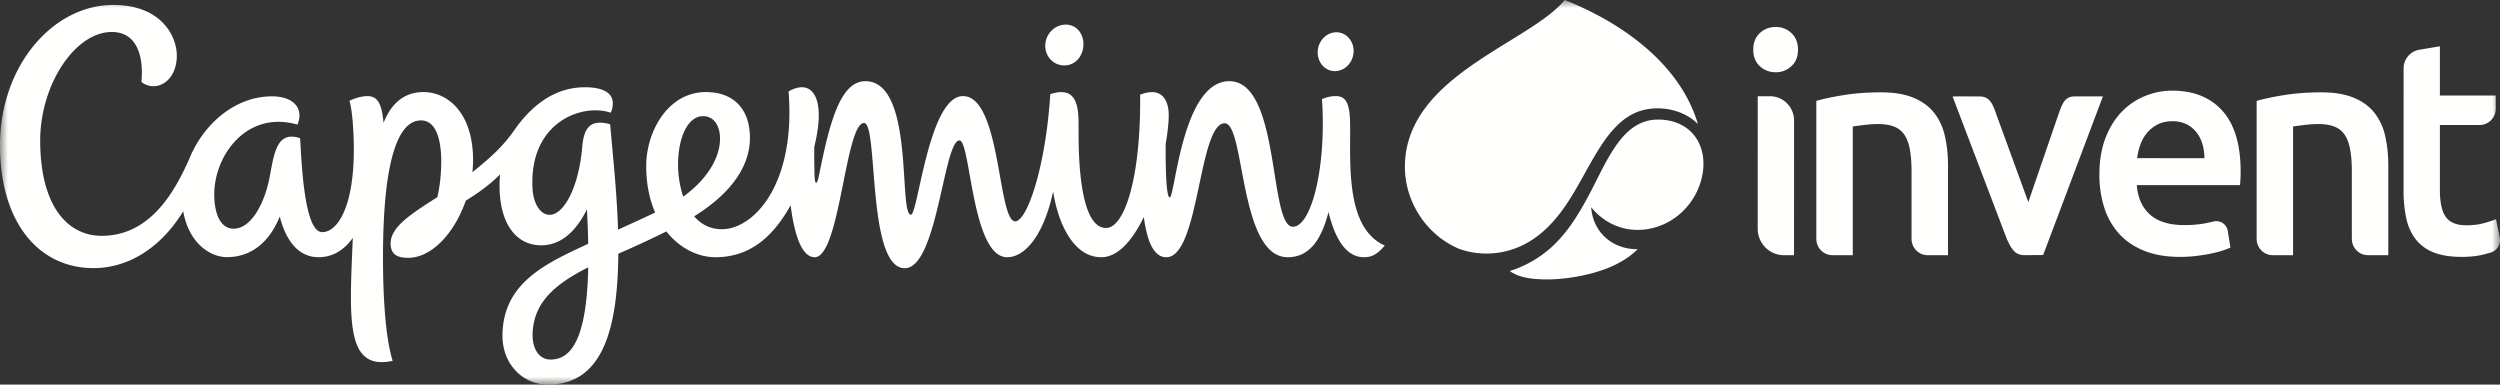 <svg xmlns="http://www.w3.org/2000/svg" xmlns:xlink="http://www.w3.org/1999/xlink" width="156" height="24" viewBox="0 0 156 24">
    <rect x="0" y="0" width="156" height="24" fill="#333333" stroke="none"/>
    <defs>
        <path id="a" d="M0 0h156v24H0z"/>
    </defs>
    <g fill="none" fill-rule="evenodd">
        <mask id="b" fill="#fff">
            <use xlink:href="#a"/>
        </mask>
        <path fill="#FFFFFE" d="M106.002 8.896c-.512-1.038-1.59-1.483-2.697-1.43-1.068.05-1.847.739-2.441 1.585-.673.957-1.145 2.05-1.694 3.08-.53.993-1.1 1.966-1.861 2.798a6.998 6.998 0 0 1-3.1 1.982c.552.402 1.317.492 1.975.518.746.03 1.499-.04 2.232-.173 1.339-.242 2.784-.717 3.774-1.707-1.545.02-2.79-1.03-2.9-2.615.992 1.217 2.496 1.687 4 1.253 1.318-.38 2.377-1.434 2.804-2.748.27-.834.297-1.74-.092-2.543zm-.049-1.152c-.501-1.688-1.518-3.168-2.867-4.422-1.458-1.348-3.19-2.37-5.005-3.14a22.422 22.422 0 0 0-.44-.182c-2.235 2.71-9.975 4.733-9.975 10.413 0 2.222 1.388 4.298 3.423 5.131a5.15 5.15 0 0 0 3.844-.206c1.175-.541 2.069-1.495 2.79-2.557.76-1.122 1.338-2.354 2.06-3.499.672-1.064 1.53-2.125 2.803-2.425 1.155-.272 2.522.032 3.367.887zM83.34 4.438c.619-.023 1.122-.584 1.125-1.253.003-.67-.496-1.193-1.116-1.17-.618.022-1.123.583-1.125 1.252-.003.67.497 1.194 1.116 1.171zM66.45 4.082c.68-.024 1.154-.613 1.156-1.316.004-.703-.465-1.253-1.145-1.229-.68.024-1.233.613-1.236 1.315-.004.703.545 1.253 1.225 1.23zM43.872 7.249c.712 0 1.12.662 1.05 1.615-.083 1.12-.888 2.398-2.286 3.406-.732-2.104-.188-5.021 1.236-5.021zm-9.52 15.187c-.731 0-1.118-.702-1.118-1.498 0-2.143 1.554-3.281 3.471-4.257-.088 4.685-1.163 5.755-2.352 5.755zM84.25 8.087c0-1.253-.074-2.09-.885-2.09-.37 0-.55.073-.873.182.287 4.238-.66 7.97-1.814 7.97-1.515 0-.758-9.083-3.968-9.083-2.957 0-3.383 7.25-3.718 7.25-.23 0-.265-1.904-.253-3.355.125-.696.19-1.32.19-1.795 0-.675-.27-1.843-1.784-1.26.053 5.185-.974 8.32-2.128 8.32-1.695 0-1.713-4.702-1.713-5.998 0-1.265.09-2.956-1.767-2.354-.278 4.524-1.448 7.937-2.186 7.937-1.102 0-.88-7.814-3.262-7.814-2.14 0-2.801 7.4-3.247 7.4-.799 0 .249-8.331-2.842-8.331-1.621 0-2.265 2.782-2.9 5.895-.124.604-.253.621-.274-.058a45.203 45.203 0 0 1-.015-1.745c.78-3.13-.172-4.285-1.604-3.451.462 5.774-2.157 8.597-4.167 8.597-.727 0-1.297-.312-1.724-.806 2.41-1.495 3.48-3.213 3.48-4.888 0-1.819-1.03-2.865-2.744-2.865-2.39 0-3.728 2.491-3.728 4.608 0 1.14.21 2.108.557 2.906-.821.397-1.596.74-2.317 1.073-.062-2.18-.305-4.468-.49-6.578-1.272-.354-1.644.265-1.742 1.412-.226 2.615-1.183 4.239-2.03 4.239-.637 0-1.025-.785-1.072-1.62-.236-4.192 3.126-5.357 4.885-4.75.365-.924-.036-1.59-1.622-1.59-1.924 0-3.363 1.184-4.418 2.7-.704 1.013-1.516 1.731-2.597 2.6.027-.251.042-.5.042-.745 0-2.958-1.582-4.255-3.094-4.255-1.25 0-2.037.76-2.492 1.923-.113-1.166-.342-1.67-1.013-1.67-.288 0-.686.082-1.114.291.196.652.272 2.097.272 3.048 0 3.555-1.007 5.148-1.975 5.148-1.107 0-1.282-4.216-1.375-5.857-.143-.05-.299-.101-.542-.101-1.001 0-1.132 1.36-1.379 2.612-.273 1.386-1.063 3.13-2.232 3.13-.705 0-1.146-.69-1.203-1.928-.114-2.514 1.952-5.493 5.186-4.567.424-1-.241-1.763-1.583-1.763-2.363 0-4.317 1.79-5.169 3.91-.865 1.94-2.38 4.793-5.46 4.793-2.175 0-3.839-1.918-3.839-5.947 0-3.473 2.163-6.772 4.471-6.772 1.615 0 1.99 1.608 1.847 3.116.835.68 2.207.049 2.207-1.65 0-1.17-.938-3.153-3.968-3.153C3.314.308 0 4.092 0 9.068c0 4.815 2.416 7.662 5.834 7.662 2.157 0 4.193-1.246 5.598-3.545.353 2.013 1.707 2.86 2.723 2.86 1.644 0 2.717-1.077 3.303-2.535.366 1.46 1.139 2.54 2.42 2.54.903 0 1.607-.462 2.138-1.206-.21 5.075-.476 8.31 2.487 7.673-.458-1.442-.604-4.07-.604-6.427 0-6.454 1.052-8.577 2.37-8.577.955 0 1.264 1.232 1.264 2.546 0 .704-.066 1.513-.242 2.244-1.622 1.033-2.915 1.85-2.915 2.887 0 .82.6.897 1.121.897 1.245 0 2.742-1.235 3.57-3.567.723-.443 1.448-.95 2.142-1.642a7.19 7.19 0 0 0-.037.717c0 2.315 1.002 3.712 2.6 3.712 1.251 0 2.19-.897 2.853-2.244.042.776.068 1.49.08 2.148-2.54 1.188-5.35 2.395-5.35 5.748 0 1.734 1.237 3.041 2.85 3.041 3.537 0 4.344-3.78 4.377-8.169a62.566 62.566 0 0 0 3-1.39c.846 1.072 1.996 1.609 3.052 1.609 1.996 0 3.495-1.07 4.7-3.242.213 1.653.637 3.242 1.504 3.242 1.583 0 1.903-8.375 3.08-8.375.902 0 .161 9.062 2.541 9.062 2.038 0 2.42-7.974 3.412-7.974.703 0 .758 7.288 2.976 7.288 1.091 0 2.276-1.326 2.869-4.108.278 1.85 1.201 4.108 3.005 4.108 1.052 0 1.956-1.077 2.654-2.509.193 1.474.605 2.51 1.401 2.51 2.074 0 2.004-8.358 3.646-8.358 1.28 0 .883 8.357 3.93 8.357 1.452 0 2.139-1.25 2.547-2.82.562 2.309 1.468 2.82 2.213 2.82.471 0 .828-.167 1.296-.732-2.357-1.035-2.158-4.8-2.158-7.232zm64.582.387a3.579 3.579 0 0 0-.677-1.446c-.32-.4-.75-.71-1.288-.932-.539-.222-1.21-.333-2.011-.333-.853 0-1.63.057-2.332.171-.702.114-1.272.235-1.71.362v8.608c-.001.563.45 1.019 1.006 1.019H143.088v-8.03c.15-.024.382-.056.696-.094.313-.038.614-.057.902-.057.389 0 .718.054.987.161.27.108.483.28.64.514.156.235.269.54.338.913.069.375.103.828.103 1.36v3.96h.001v.254c0 .563.45 1.019 1.007 1.019h1.267V10.33c0-.672-.066-1.29-.197-1.855zm-27.475 0a3.582 3.582 0 0 0-.677-1.446c-.32-.4-.749-.71-1.288-.932-.539-.222-1.209-.333-2.011-.333-.853 0-1.63.057-2.331.171-.702.114-1.273.235-1.711.362v8.608c0 .563.45 1.019 1.006 1.019h1.269v-8.03c.15-.024.382-.056.695-.094.313-.038.614-.057.903-.057.388 0 .717.054.987.161.269.108.482.28.639.514.156.235.27.54.338.913.069.375.104.828.104 1.36v4.214c0 .563.45 1.019 1.007 1.019h1.268V10.33c0-.672-.066-1.29-.198-1.855zm8.147-2.46c-.607 0-.767.323-1.014.997l-1.923 5.6-2.004-5.494c-.247-.722-.443-1.099-1.05-1.098l-1.12-.005-.553.005 3.394 8.912c.313.668.518.992 1.125.992l1.134-.01 3.728-9.897-1.717-.002zM111.95 7.521c0-.836-.67-1.515-1.497-1.515h-.77l-.002 8.263c0 .913.73 1.654 1.633 1.654h.633l.003-8.402zm-.167-5.458a1.39 1.39 0 0 0-.974-.38c-.387 0-.719.126-.994.38-.274.252-.412.6-.412 1.042 0 .43.137.77.412 1.024.274.253.606.38.993.38.375 0 .7-.127.974-.38.275-.252.413-.594.413-1.023 0-.443-.138-.79-.412-1.043zm25.773 7.808c0-.315-.043-.614-.13-.898a2.165 2.165 0 0 0-.383-.737 1.82 1.82 0 0 0-.616-.491 1.943 1.943 0 0 0-.868-.18c-.349 0-.653.066-.915.198a2.086 2.086 0 0 0-.663.52c-.18.214-.32.46-.42.736-.1.278-.168.561-.205.85l4.2.002zm-6.553 1.018c0-.87.128-1.631.382-2.286.256-.655.596-1.2 1.019-1.634a4.206 4.206 0 0 1 1.457-.982 4.47 4.47 0 0 1 1.68-.33c1.345 0 2.393.423 3.145 1.267.753.844 1.13 2.104 1.13 3.779a10.373 10.373 0 0 1-.038.85l-6.442-.002c.062.794.339 1.408.83 1.843.492.435 1.204.652 2.138.652a6.955 6.955 0 0 0 1.826-.227.725.725 0 0 1 .885.6l.164 1.026c-.124.064-.296.13-.514.199a7.11 7.11 0 0 1-.746.188c-.28.057-.582.104-.906.142a8.5 8.5 0 0 1-.99.056c-.858 0-1.605-.13-2.24-.388-.635-.258-1.157-.617-1.568-1.077a4.417 4.417 0 0 1-.914-1.626 6.7 6.7 0 0 1-.298-2.05zm19.96-7.785l1.286-.215v3.073h3.484v.82c0 .564-.451 1.02-1.007 1.02L152.25 7.8l-.001 4.038c0 .797.124 1.366.374 1.707.25.34.674.512 1.273.512.413 0 .778-.044 1.097-.132.318-.089.572-.17.759-.246l.232 1.128a.817.817 0 0 1-.572.953l-.316.09c-.425.12-.925.18-1.5.18-.7-.001-1.283-.096-1.751-.286a2.586 2.586 0 0 1-1.115-.825 3.292 3.292 0 0 1-.58-1.309 8.258 8.258 0 0 1-.168-1.754l.002-7.583c0-.58.415-1.075.981-1.17z" mask="url(#b)"/>
    </g>
</svg>
